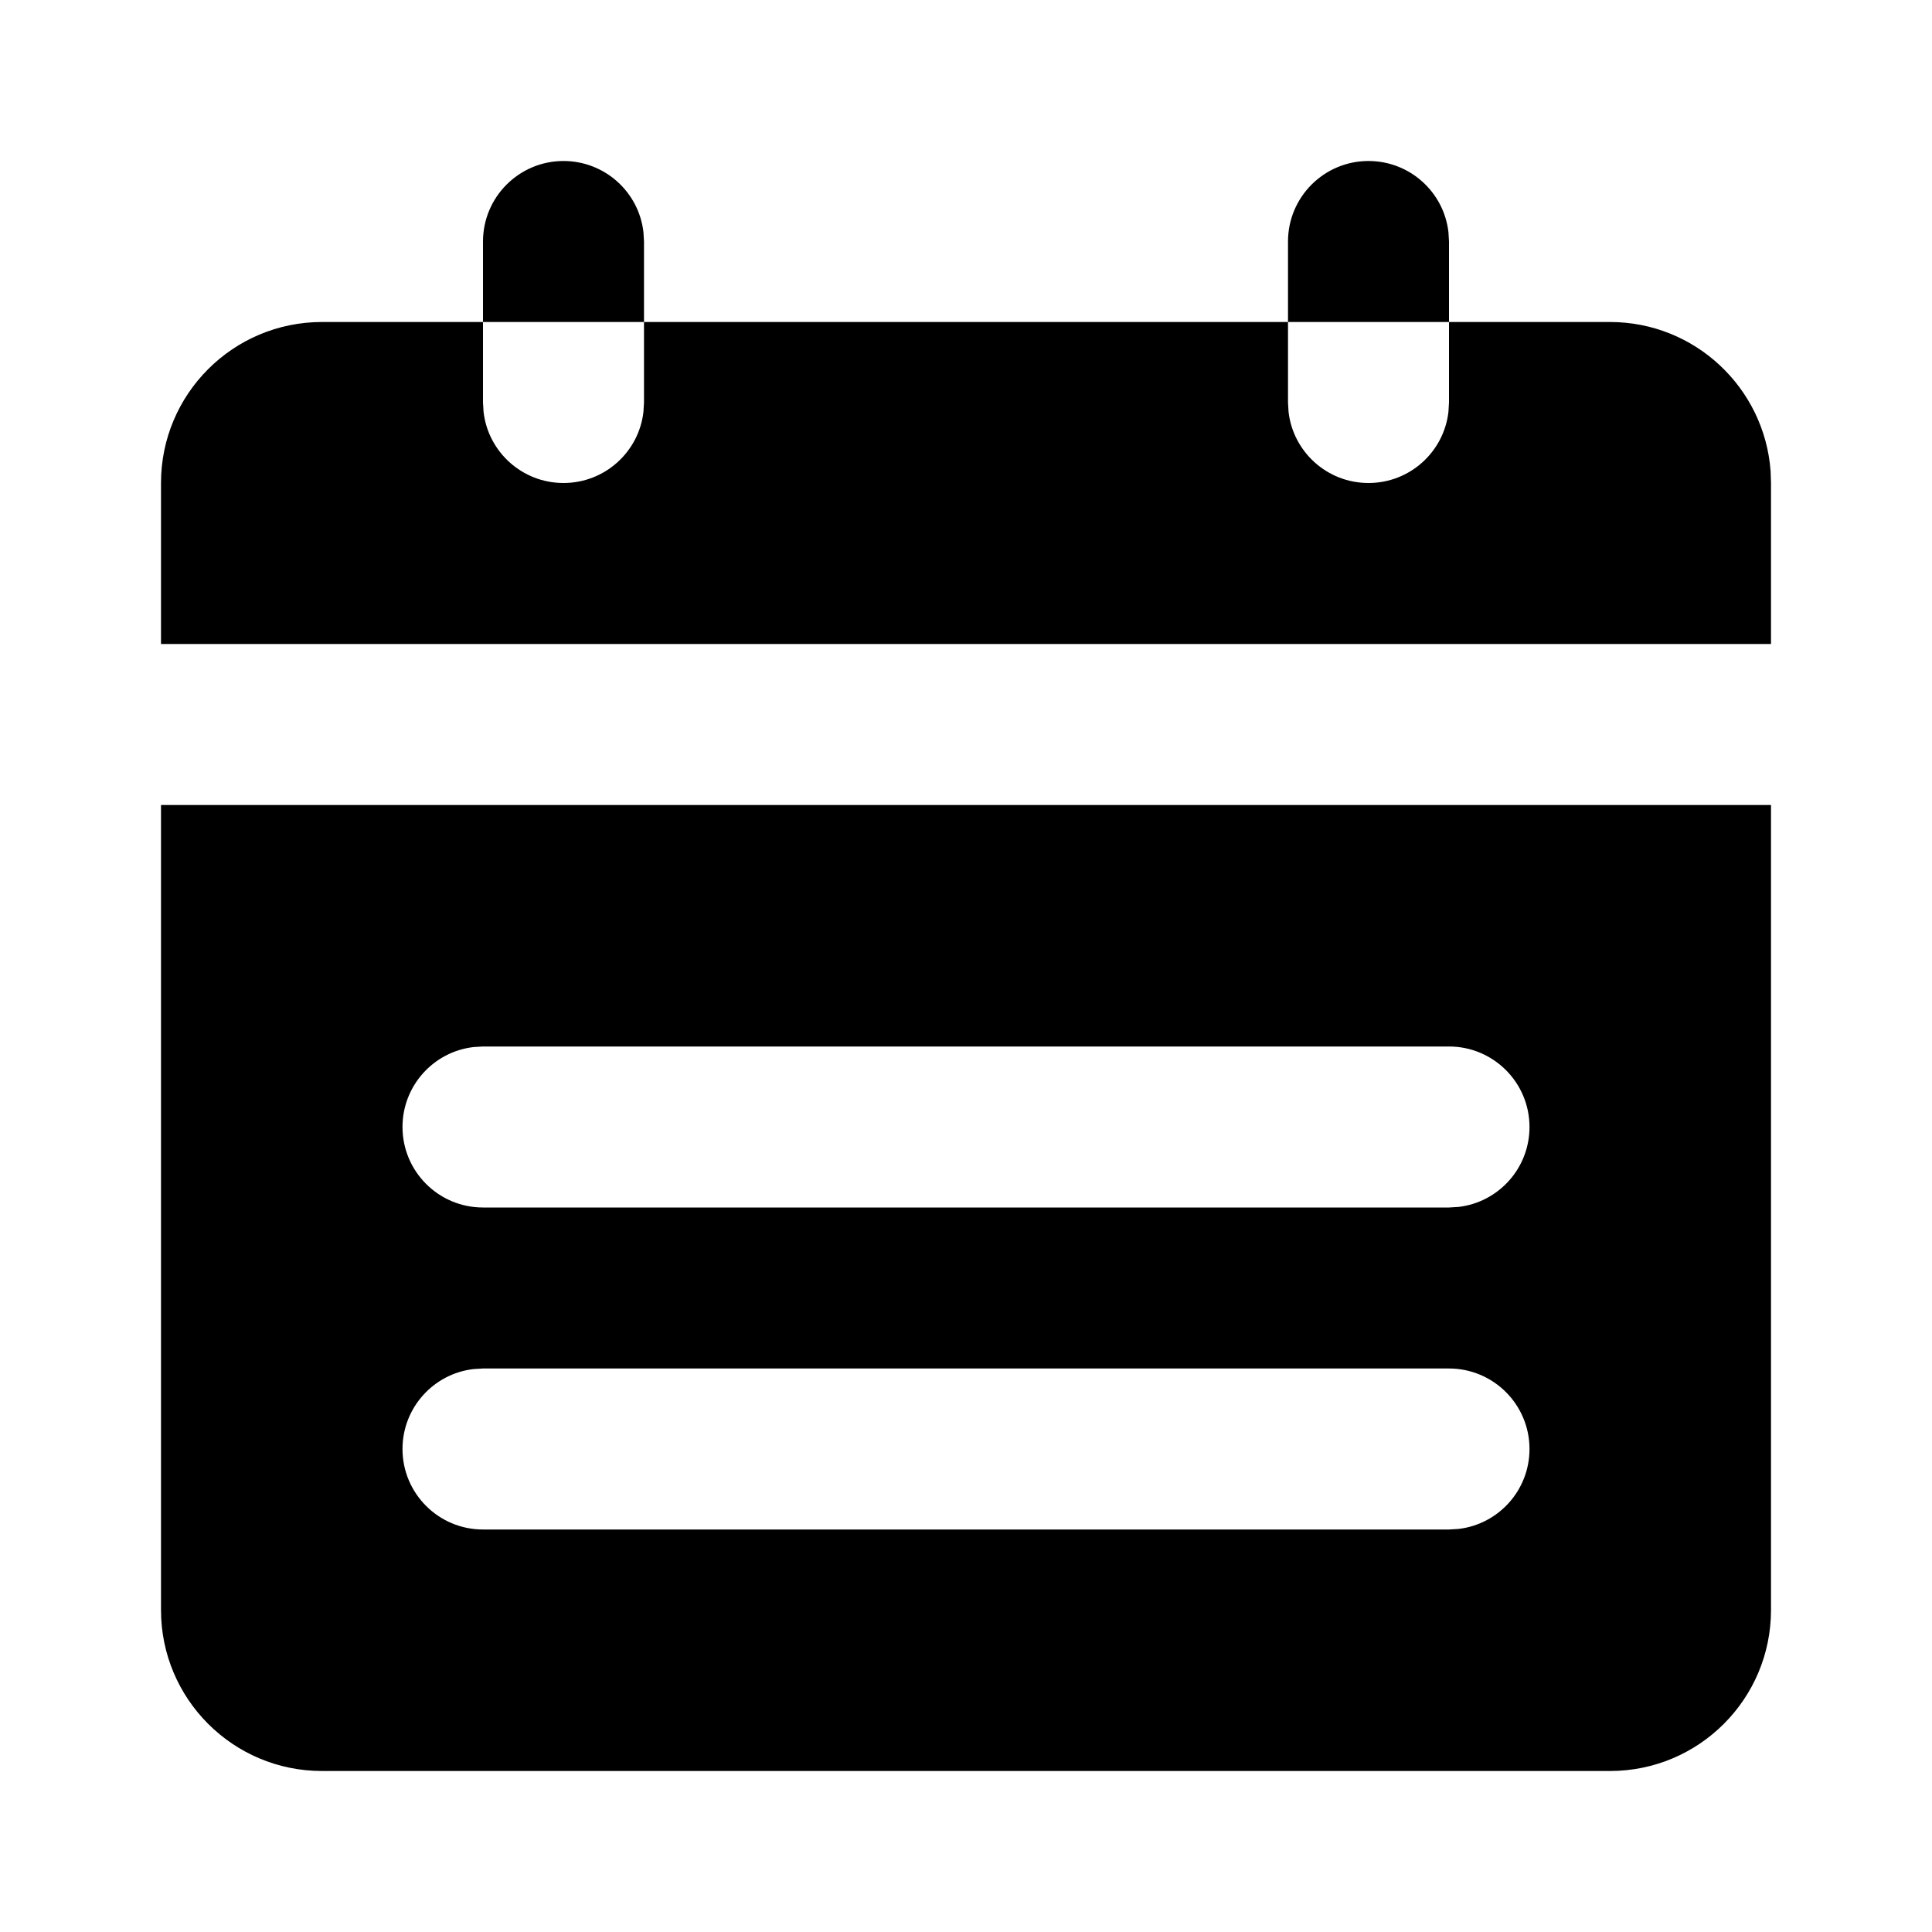 <svg xmlns="http://www.w3.org/2000/svg" width="24" height="24" viewBox="0 0 24 24">
  <path d="M22,10 L22,20 C22,21.105 21.105,22 20,22 L4,22 C2.895,22 2,21.105 2,20 L2,10 L22,10 Z M18,17 L6,17 L5.883,17.007 C5.386,17.064 5,17.487 5,18 C5,18.552 5.448,19 6,19 L6,19 L18,19 L18.117,18.993 C18.614,18.936 19,18.513 19,18 C19,17.448 18.552,17 18,17 L18,17 Z M18,13 L6,13 L5.883,13.007 C5.386,13.064 5,13.487 5,14 C5,14.552 5.448,15 6,15 L6,15 L18,15 L18.117,14.993 C18.614,14.936 19,14.513 19,14 C19,13.448 18.552,13 18,13 L18,13 Z M6,4 L6,5 L6.007,5.117 C6.064,5.614 6.487,6 7,6 C7.513,6 7.936,5.614 7.993,5.117 L8,5 L8,4 L16,4 L16,5 L16.007,5.117 C16.064,5.614 16.487,6 17,6 C17.513,6 17.936,5.614 17.993,5.117 L18,5 L18,4 L20,4 C21.054,4 21.918,4.816 21.995,5.851 L22,6 L22,8 L2,8 L2,6 C2,4.895 2.895,4 4,4 L6,4 Z M17,2 C17.513,2 17.936,2.386 17.993,2.883 L18,3 L18,4 L16,4 L16,3 C16,2.448 16.448,2 17,2 Z M7,2 C7.513,2 7.936,2.386 7.993,2.883 L8,3 L8,4 L6,4 L6,3 C6,2.448 6.448,2 7,2 Z"/>
</svg>
